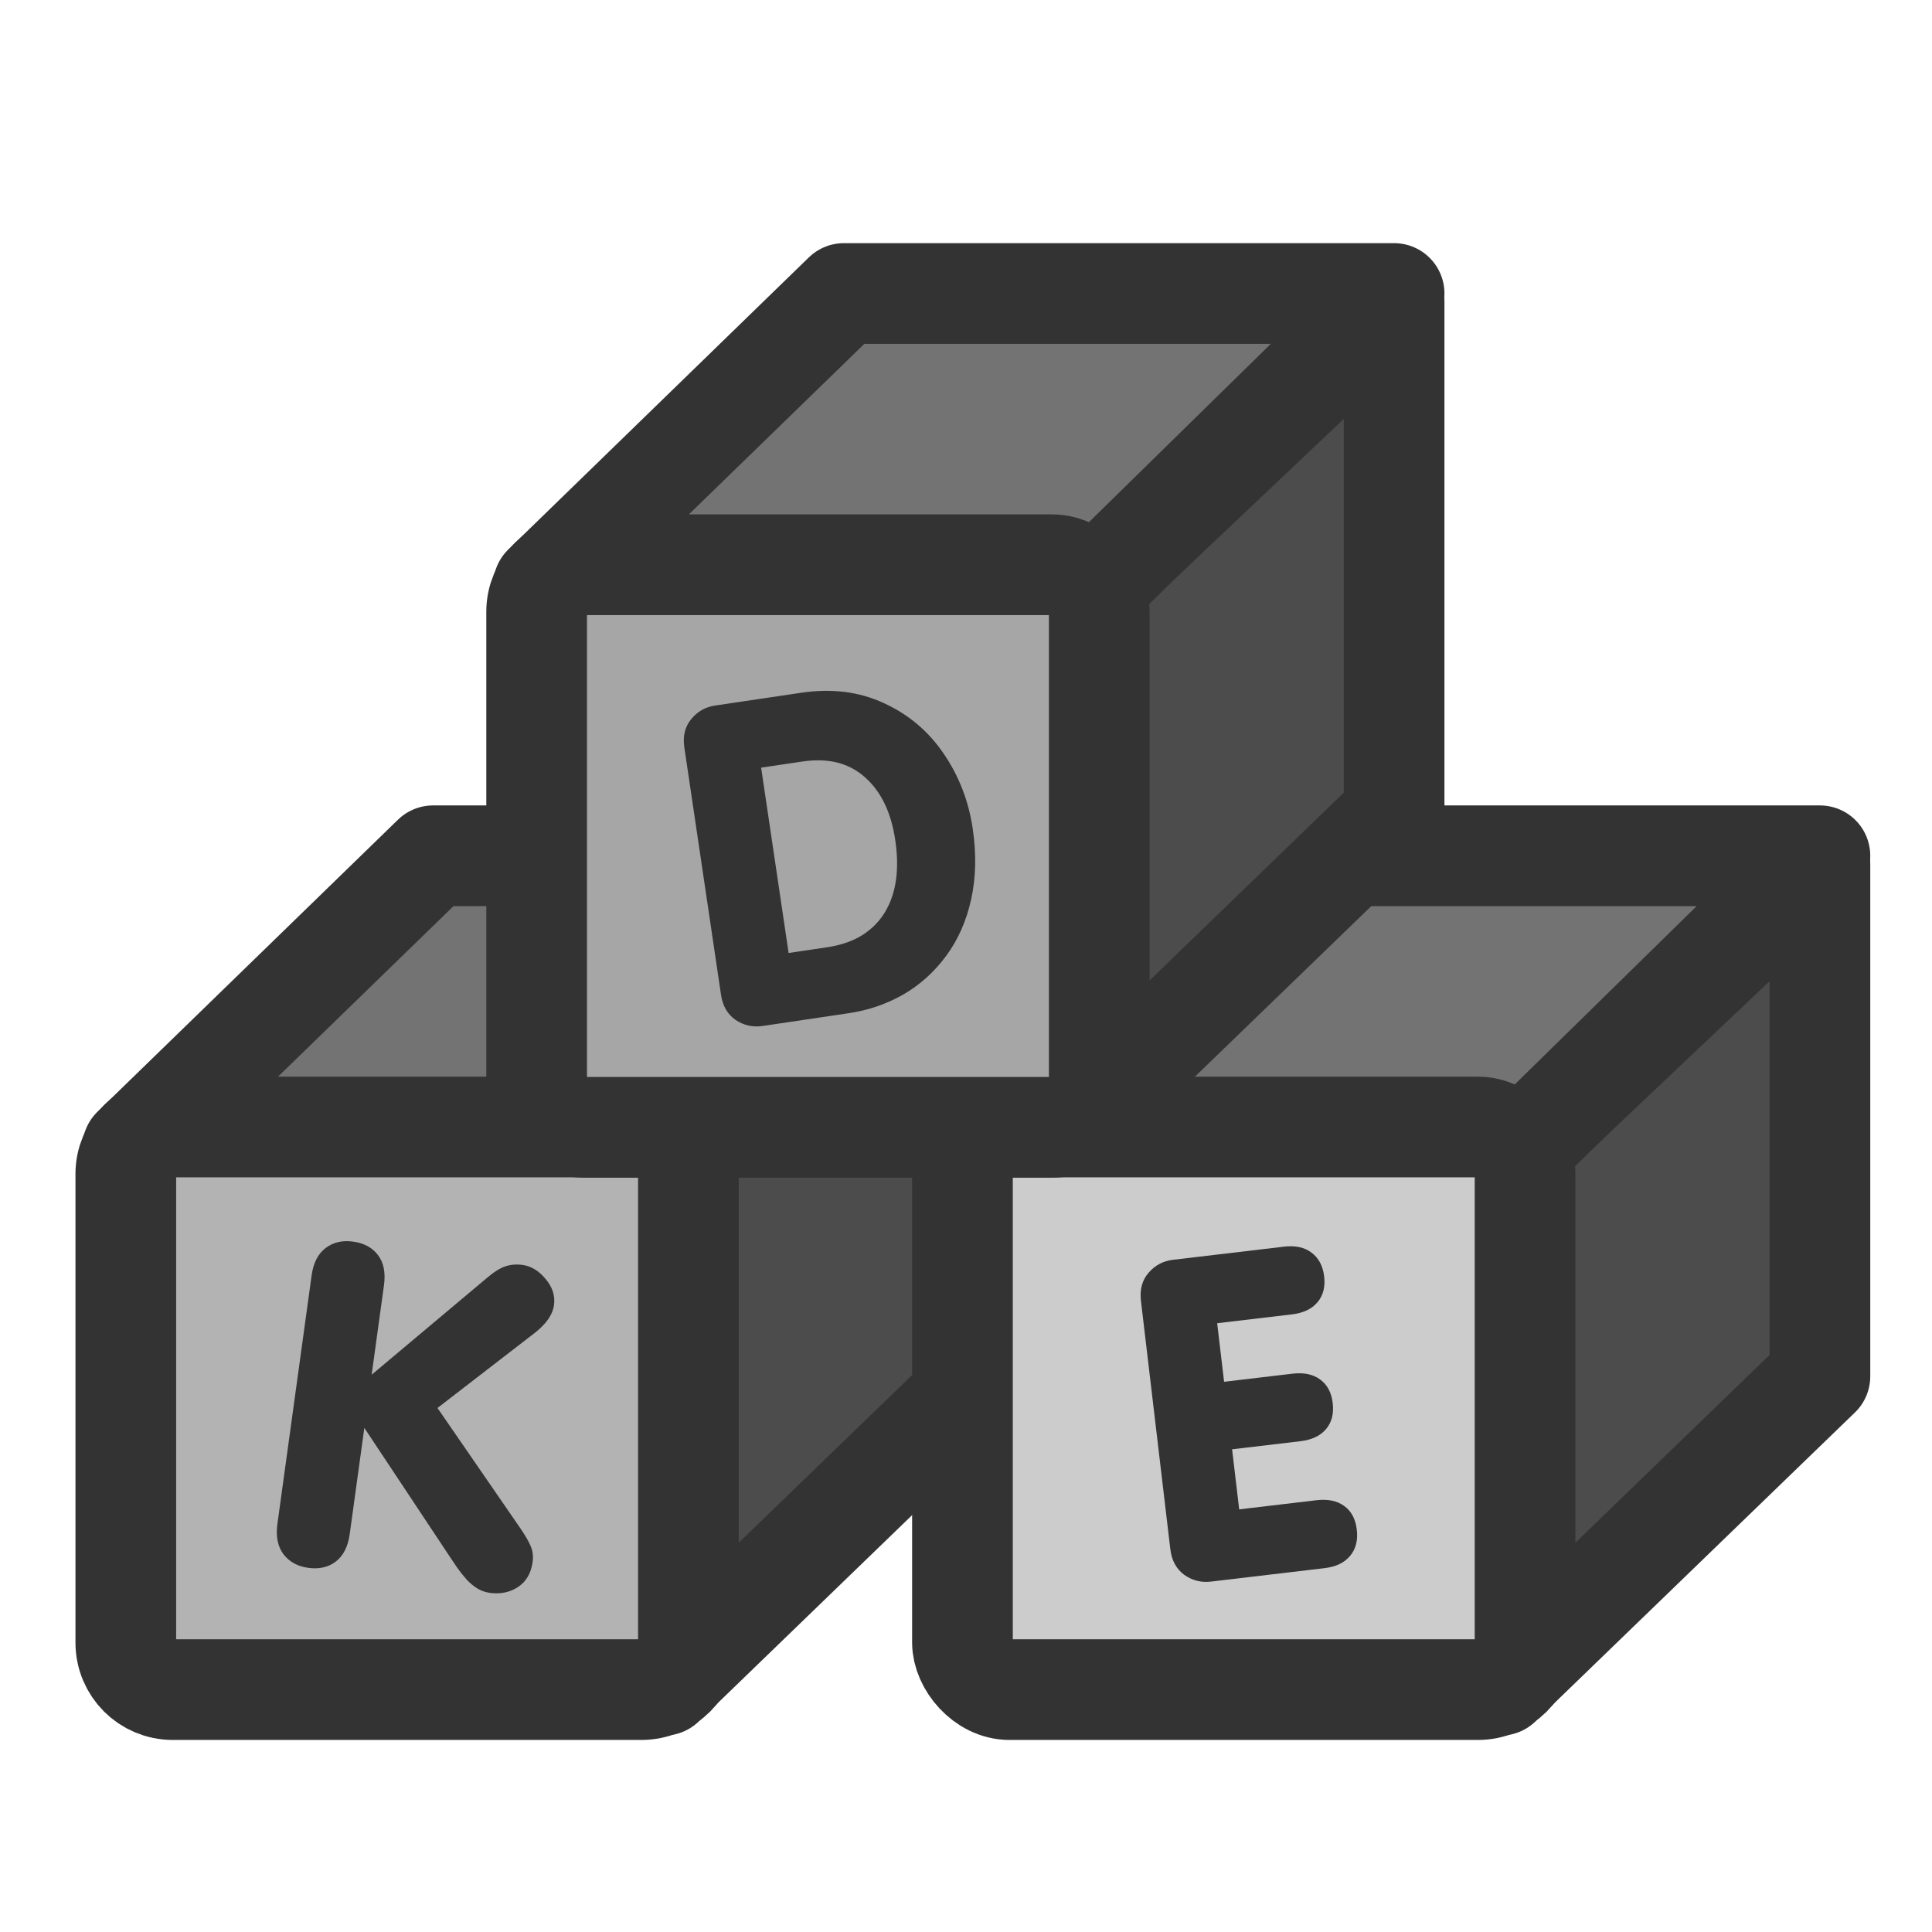 <?xml version="1.0" encoding="UTF-8" standalone="no"?>
<!DOCTYPE svg PUBLIC "-//W3C//DTD SVG 1.0//EN"
"http://www.w3.org/TR/2001/REC-SVG-20010904/DTD/svg10.dtd">
<!-- Created with Sodipodi ("http://www.sodipodi.com/") -->
<svg
   xmlns="http://www.w3.org/2000/svg"
   xmlns:xlink="http://www.w3.org/1999/xlink"
   version="1.0"
   x="0"
   y="0"
   width="60"
   height="60"
   id="svg1">
  <defs
     id="defs3" />
  <path
     d="M 23.692 56.796 L 34.73 46.123 L 34.73 28.434 L 23.765 38.814 L 23.692 56.796 z "
     transform="matrix(0.899,0,0,0.899,-0.686,1.278)"
     style="font-size:12;fill:#4c4c4c;fill-rule:evenodd;stroke:#333333;stroke-width:3.478;stroke-linecap:round;stroke-linejoin:round;"
     id="path848" />
  <path
     d="M 5.344 38.229 L 15.724 28.141 L 34.73 28.141 L 23.619 39.033 L 5.344 38.229 z "
     transform="matrix(0.899,0,0,0.899,-0.686,1.278)"
     style="font-size:12;fill:#737373;fill-rule:evenodd;stroke:#333333;stroke-width:3.478;stroke-linecap:round;stroke-linejoin:round;"
     id="path847" />
  <path
     d="M 6.734 37.511 C 5.834 37.511 5.109 38.236 5.109 39.136 L 5.109 55.321 C 5.109 56.222 5.834 56.946 6.734 56.946 L 22.919 56.946 C 23.819 56.946 24.544 56.222 24.544 55.321 L 24.544 39.136 C 24.544 38.236 23.819 37.511 22.919 37.511 L 6.734 37.511 z "
     transform="matrix(0.899,0,0,0.899,-0.686,1.278)"
     style="font-size:12;fill:#b3b3b3;fill-rule:evenodd;stroke:#333333;stroke-width:3.478;"
     id="path846" />
  <path
     d="M 23.692 56.796 L 34.73 46.123 L 34.73 28.434 L 23.765 38.814 L 23.692 56.796 z "
     transform="matrix(0.899,0,0,0.899,25.297,1.278)"
     style="font-size:12;fill:#4c4c4c;fill-rule:evenodd;stroke:#333333;stroke-width:3.478;stroke-linecap:round;stroke-linejoin:round;"
     id="path664" />
  <path
     d="M 5.344 38.229 L 15.724 28.141 L 34.73 28.141 L 23.619 39.033 L 5.344 38.229 z "
     transform="matrix(0.899,0,0,0.899,25.297,1.278)"
     style="font-size:12;fill:#737373;fill-rule:evenodd;stroke:#333333;stroke-width:3.478;stroke-linecap:round;stroke-linejoin:round;"
     id="path665" />
  <rect
     width="19.435"
     height="19.435"
     rx="1.625"
     x="5.109"
     y="37.511"
     transform="matrix(0.899,0,0,0.899,25.297,1.278)"
     style="font-size:12;fill:#cccccc;fill-rule:evenodd;stroke:#333333;stroke-width:3.478;"
     id="rect666" />
  <path
     d="M 23.692 56.796 L 34.73 46.123 L 34.73 28.434 L 23.765 38.814 L 23.692 56.796 z "
     transform="matrix(0.899,0,0,0.899,12.073,-16.184)"
     style="font-size:12;fill:#4c4c4c;fill-rule:evenodd;stroke:#333333;stroke-width:3.478;stroke-linecap:round;stroke-linejoin:round;"
     id="path660" />
  <path
     d="M 5.344 38.229 L 15.724 28.141 L 34.73 28.141 L 23.619 39.033 L 5.344 38.229 z "
     transform="matrix(0.899,0,0,0.899,12.073,-16.184)"
     style="font-size:12;fill:#737373;fill-rule:evenodd;stroke:#333333;stroke-width:3.478;stroke-linecap:round;stroke-linejoin:round;"
     id="path661" />
  <rect
     width="19.435"
     height="19.435"
     rx="1.625"
     x="5.109"
     y="37.511"
     transform="matrix(0.899,0,0,0.899,12.073,-16.184)"
     style="font-size:12;fill:#a6a6a6;fill-rule:evenodd;stroke:#333333;stroke-width:3.478;"
     id="rect662" />
  <path
     d="M -35.922 20.092 L -35.922 13.406 C -35.922 13.07 -35.832 12.812 -35.653 12.633 C -35.473 12.453 -35.239 12.363 -34.95 12.363 C -34.657 12.363 -34.422 12.451 -34.246 12.627 C -34.067 12.803 -33.977 13.062 -33.977 13.406 L -33.977 15.808 L -31.305 12.855 C -31.129 12.656 -30.975 12.525 -30.842 12.463 C -30.709 12.396 -30.559 12.363 -30.391 12.363 C -30.16 12.363 -29.942 12.459 -29.735 12.65 C -29.524 12.838 -29.418 13.058 -29.418 13.312 C -29.418 13.558 -29.547 13.818 -29.805 14.092 L -32.119 16.447 L -29.588 19.219 C -29.397 19.422 -29.26 19.59 -29.178 19.722 C -29.092 19.851 -29.049 19.998 -29.049 20.162 C -29.049 20.467 -29.147 20.705 -29.342 20.877 C -29.537 21.049 -29.78 21.135 -30.069 21.135 C -30.19 21.135 -30.305 21.111 -30.414 21.064 C -30.52 21.017 -30.625 20.951 -30.731 20.865 C -30.836 20.775 -30.932 20.683 -31.018 20.59 C -31.104 20.492 -31.188 20.398 -31.27 20.308 L -33.977 17.238 L -33.977 20.092 C -33.977 20.431 -34.067 20.691 -34.246 20.871 C -34.422 21.047 -34.657 21.135 -34.95 21.135 C -35.235 21.135 -35.469 21.045 -35.653 20.865 C -35.832 20.681 -35.922 20.424 -35.922 20.092 z "
     transform="matrix(1.155,0.159,-0.159,1.155,53.299,29.837)"
     style="font-size:12;font-weight:900;fill:#333333;stroke-width:1;font-family:VAG Rounded Black SSi;"
     id="path845" />
  <path
     d="M -9.801 -4.327 L -9.801 0.665 L -8.77 0.665 C -8.395 0.665 -8.069 0.604 -7.791 0.483 C -7.51 0.358 -7.278 0.182 -7.094 -0.044 C -6.91 -0.271 -6.774 -0.538 -6.684 -0.847 C -6.594 -1.155 -6.549 -1.505 -6.549 -1.896 C -6.549 -2.638 -6.733 -3.228 -7.1 -3.665 C -7.467 -4.107 -7.996 -4.327 -8.688 -4.327 L -9.801 -4.327 z M -11.746 1.503 L -11.746 -5.159 C -11.746 -5.46 -11.651 -5.698 -11.459 -5.874 C -11.264 -6.054 -11.035 -6.144 -10.774 -6.144 L -8.448 -6.144 C -7.631 -6.144 -6.922 -5.946 -6.321 -5.552 C -5.715 -5.161 -5.254 -4.64 -4.938 -3.988 C -4.621 -3.339 -4.463 -2.642 -4.463 -1.896 C -4.463 -1.208 -4.569 -0.589 -4.78 -0.038 C -4.987 0.509 -5.278 0.971 -5.653 1.35 C -6.028 1.729 -6.455 2.014 -6.936 2.206 C -7.416 2.393 -7.92 2.487 -8.448 2.487 L -10.774 2.487 C -11.035 2.487 -11.264 2.399 -11.459 2.223 C -11.651 2.044 -11.746 1.804 -11.746 1.503 z "
     transform="matrix(1.153,-0.171,0.171,1.153,35.678,27.153)"
     style="font-size:12;font-weight:900;fill:#333333;stroke-width:1;font-family:VAG Rounded Black SSi;"
     id="path844" />
  <path
     d="M 13.447 -17.329 L 13.447 -23.991 C 13.447 -24.292 13.543 -24.53 13.734 -24.706 C 13.93 -24.886 14.158 -24.975 14.42 -24.975 L 17.397 -24.975 C 17.705 -24.975 17.943 -24.893 18.111 -24.729 C 18.283 -24.565 18.369 -24.343 18.369 -24.061 C 18.369 -23.78 18.283 -23.559 18.111 -23.399 C 17.94 -23.239 17.701 -23.159 17.397 -23.159 L 15.393 -23.159 L 15.393 -21.589 L 17.227 -21.589 C 17.531 -21.589 17.77 -21.509 17.941 -21.348 C 18.113 -21.188 18.199 -20.968 18.199 -20.686 C 18.199 -20.401 18.113 -20.179 17.941 -20.018 C 17.77 -19.858 17.531 -19.778 17.227 -19.778 L 15.393 -19.778 L 15.393 -18.167 L 17.467 -18.167 C 17.772 -18.167 18.01 -18.087 18.182 -17.927 C 18.354 -17.77 18.44 -17.548 18.44 -17.259 C 18.44 -16.977 18.354 -16.755 18.182 -16.591 C 18.01 -16.427 17.772 -16.345 17.467 -16.345 L 14.42 -16.345 C 14.158 -16.345 13.93 -16.432 13.734 -16.608 C 13.543 -16.788 13.447 -17.028 13.447 -17.329 z "
     transform="matrix(1.158,-0.137,0.137,1.158,23.148,70.021)"
     style="font-size:12;font-weight:900;fill:#333333;stroke-width:1;font-family:VAG Rounded Black SSi;"
     id="path843" />
</svg>

